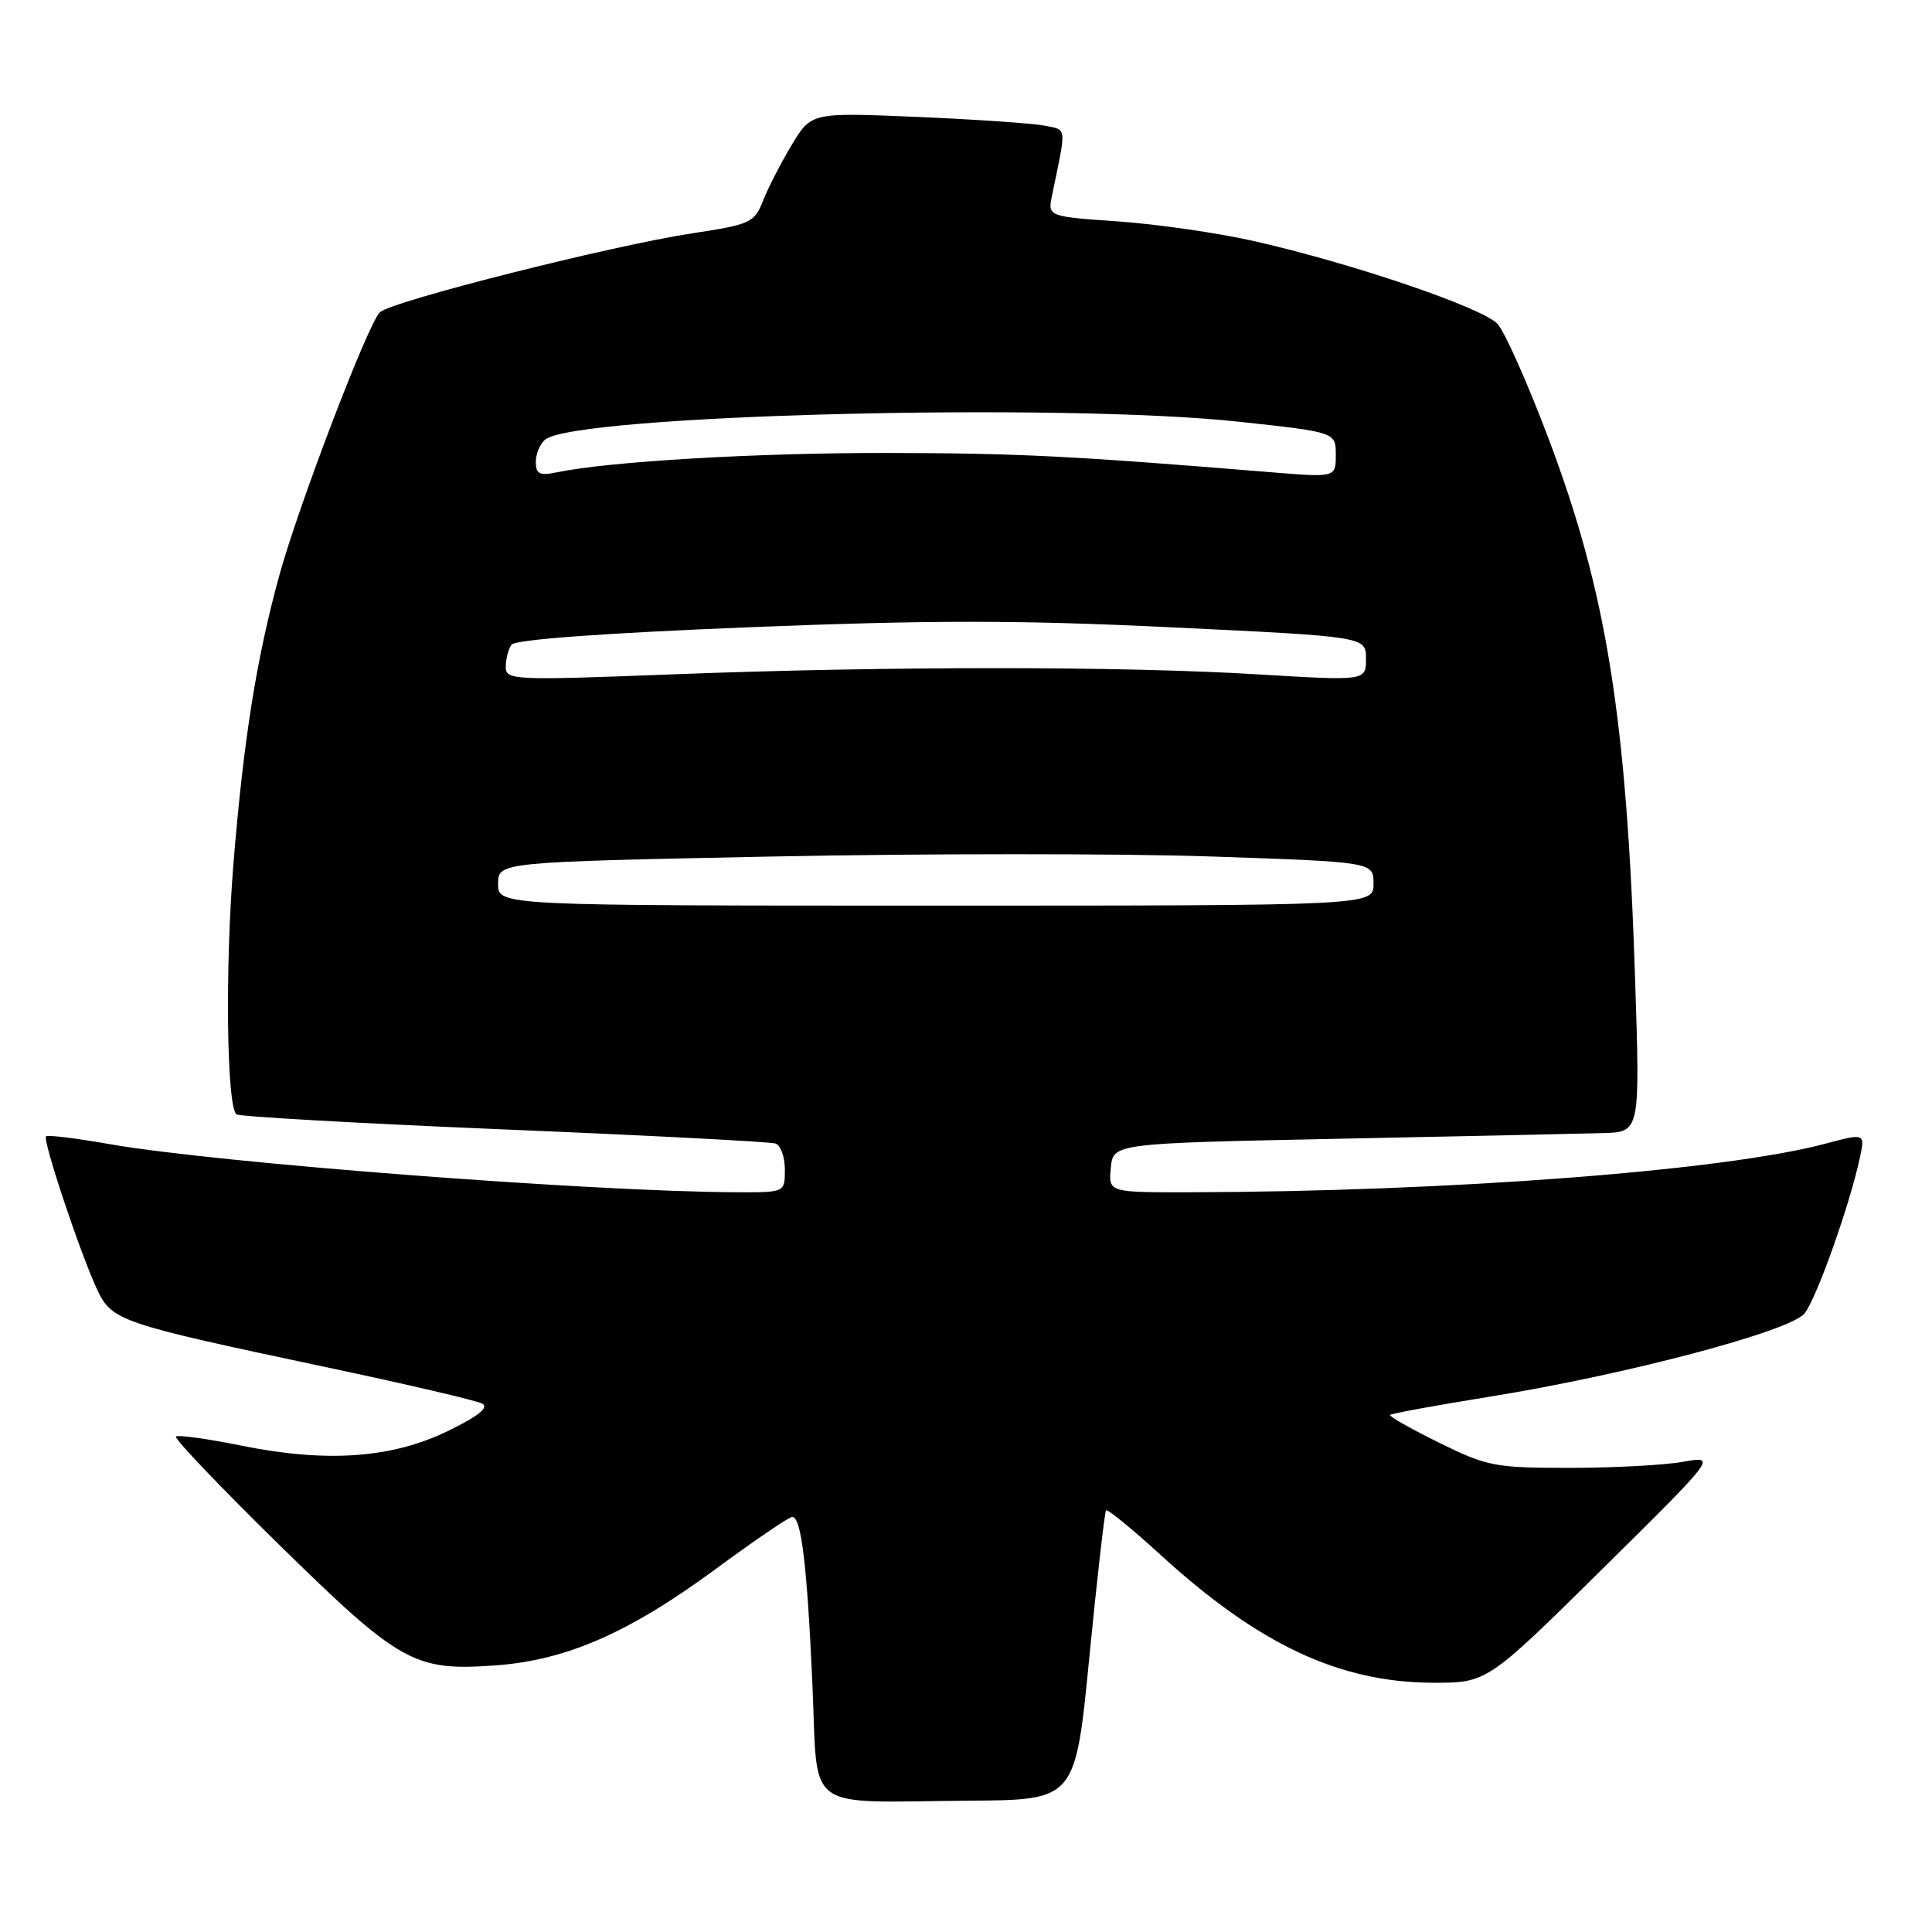 <?xml version="1.0" encoding="UTF-8" standalone="no"?>
<!DOCTYPE svg PUBLIC "-//W3C//DTD SVG 1.1//EN" "http://www.w3.org/Graphics/SVG/1.1/DTD/svg11.dtd" >
<svg xmlns="http://www.w3.org/2000/svg" xmlns:xlink="http://www.w3.org/1999/xlink" version="1.1" viewBox="0 0 256 256">
 <g >
 <path fill="currentColor"
d=" M 144.35 219.50 C 145.38 209.05 146.37 200.33 146.56 200.13 C 146.75 199.92 150.05 202.62 153.89 206.13 C 166.79 217.90 177.46 222.91 189.77 222.97 C 197.03 223.00 197.03 223.00 212.27 207.95 C 227.50 192.90 227.50 192.90 223.00 193.70 C 220.53 194.14 213.76 194.50 207.98 194.50 C 198.06 194.50 197.06 194.31 190.66 191.15 C 186.92 189.31 184.01 187.66 184.19 187.48 C 184.37 187.30 190.36 186.20 197.51 185.05 C 215.41 182.16 237.09 176.43 239.09 174.06 C 240.65 172.21 245.15 159.54 246.46 153.32 C 247.13 150.15 247.13 150.15 241.81 151.56 C 228.39 155.13 192.07 157.90 157.69 157.98 C 146.87 158.00 146.87 158.00 147.19 154.75 C 147.50 151.50 147.50 151.50 177.50 150.89 C 194.00 150.56 209.71 150.22 212.41 150.14 C 217.32 150.00 217.32 150.00 216.66 129.75 C 215.54 95.07 212.88 78.45 205.17 58.06 C 202.43 50.80 199.40 43.99 198.44 42.93 C 196.48 40.77 178.97 34.82 166.00 31.91 C 161.32 30.86 153.30 29.70 148.16 29.34 C 138.81 28.69 138.81 28.69 139.41 25.84 C 141.34 16.56 141.42 17.25 138.35 16.64 C 136.78 16.34 129.20 15.82 121.50 15.49 C 107.50 14.90 107.50 14.90 104.91 19.20 C 103.49 21.56 101.78 24.89 101.11 26.59 C 99.96 29.51 99.47 29.74 91.70 30.92 C 81.06 32.54 51.84 39.92 50.33 41.38 C 48.76 42.89 39.54 67.02 37.00 76.28 C 33.97 87.30 32.25 98.17 30.92 114.60 C 29.82 128.28 30.03 146.37 31.31 147.65 C 31.62 147.95 47.54 148.85 66.68 149.65 C 85.83 150.44 102.06 151.29 102.75 151.52 C 103.44 151.75 104.00 153.30 104.00 154.97 C 104.00 158.00 104.00 158.00 97.75 157.98 C 78.57 157.92 28.73 154.10 14.50 151.60 C 10.10 150.82 6.32 150.36 6.10 150.57 C 5.61 151.05 10.69 166.26 12.89 170.91 C 14.83 175.02 15.89 175.37 43.00 181.11 C 53.73 183.38 63.12 185.57 63.88 185.98 C 64.83 186.49 63.41 187.63 59.40 189.59 C 51.97 193.23 43.29 193.85 31.97 191.55 C 27.46 190.64 23.57 190.10 23.31 190.35 C 23.06 190.61 29.20 197.05 36.96 204.66 C 53.00 220.38 54.88 221.44 65.56 220.68 C 75.02 220.01 83.29 216.40 94.85 207.89 C 100.00 204.10 104.55 201.00 104.97 201.00 C 106.18 201.00 106.94 207.33 107.65 223.20 C 108.42 240.41 106.20 238.77 128.50 238.60 C 142.50 238.50 142.50 238.50 144.35 219.50 Z  M 66.00 117.12 C 66.00 114.23 66.00 114.23 102.48 113.49 C 122.54 113.09 148.64 113.08 160.48 113.49 C 182.00 114.22 182.00 114.22 182.00 117.11 C 182.00 120.00 182.00 120.00 124.00 120.00 C 66.00 120.00 66.00 120.00 66.00 117.12 Z  M 67.02 88.35 C 67.02 87.33 67.36 86.02 67.77 85.43 C 68.23 84.75 79.79 83.90 99.10 83.12 C 123.35 82.15 135.02 82.15 155.35 83.13 C 181.00 84.36 181.00 84.36 181.00 87.29 C 181.00 90.22 181.00 90.22 166.75 89.36 C 148.61 88.26 117.71 88.26 89.25 89.35 C 67.94 90.17 67.00 90.13 67.02 88.35 Z  M 71.00 61.20 C 71.00 60.13 71.56 58.79 72.25 58.24 C 76.33 54.96 140.64 53.32 164.25 55.89 C 177.00 57.27 177.00 57.27 177.00 60.27 C 177.00 63.28 177.00 63.28 168.25 62.56 C 141.79 60.39 134.84 60.05 117.50 60.02 C 100.19 60.00 80.74 61.14 73.75 62.59 C 71.49 63.06 71.00 62.81 71.00 61.20 Z "/>
</g>
</svg>